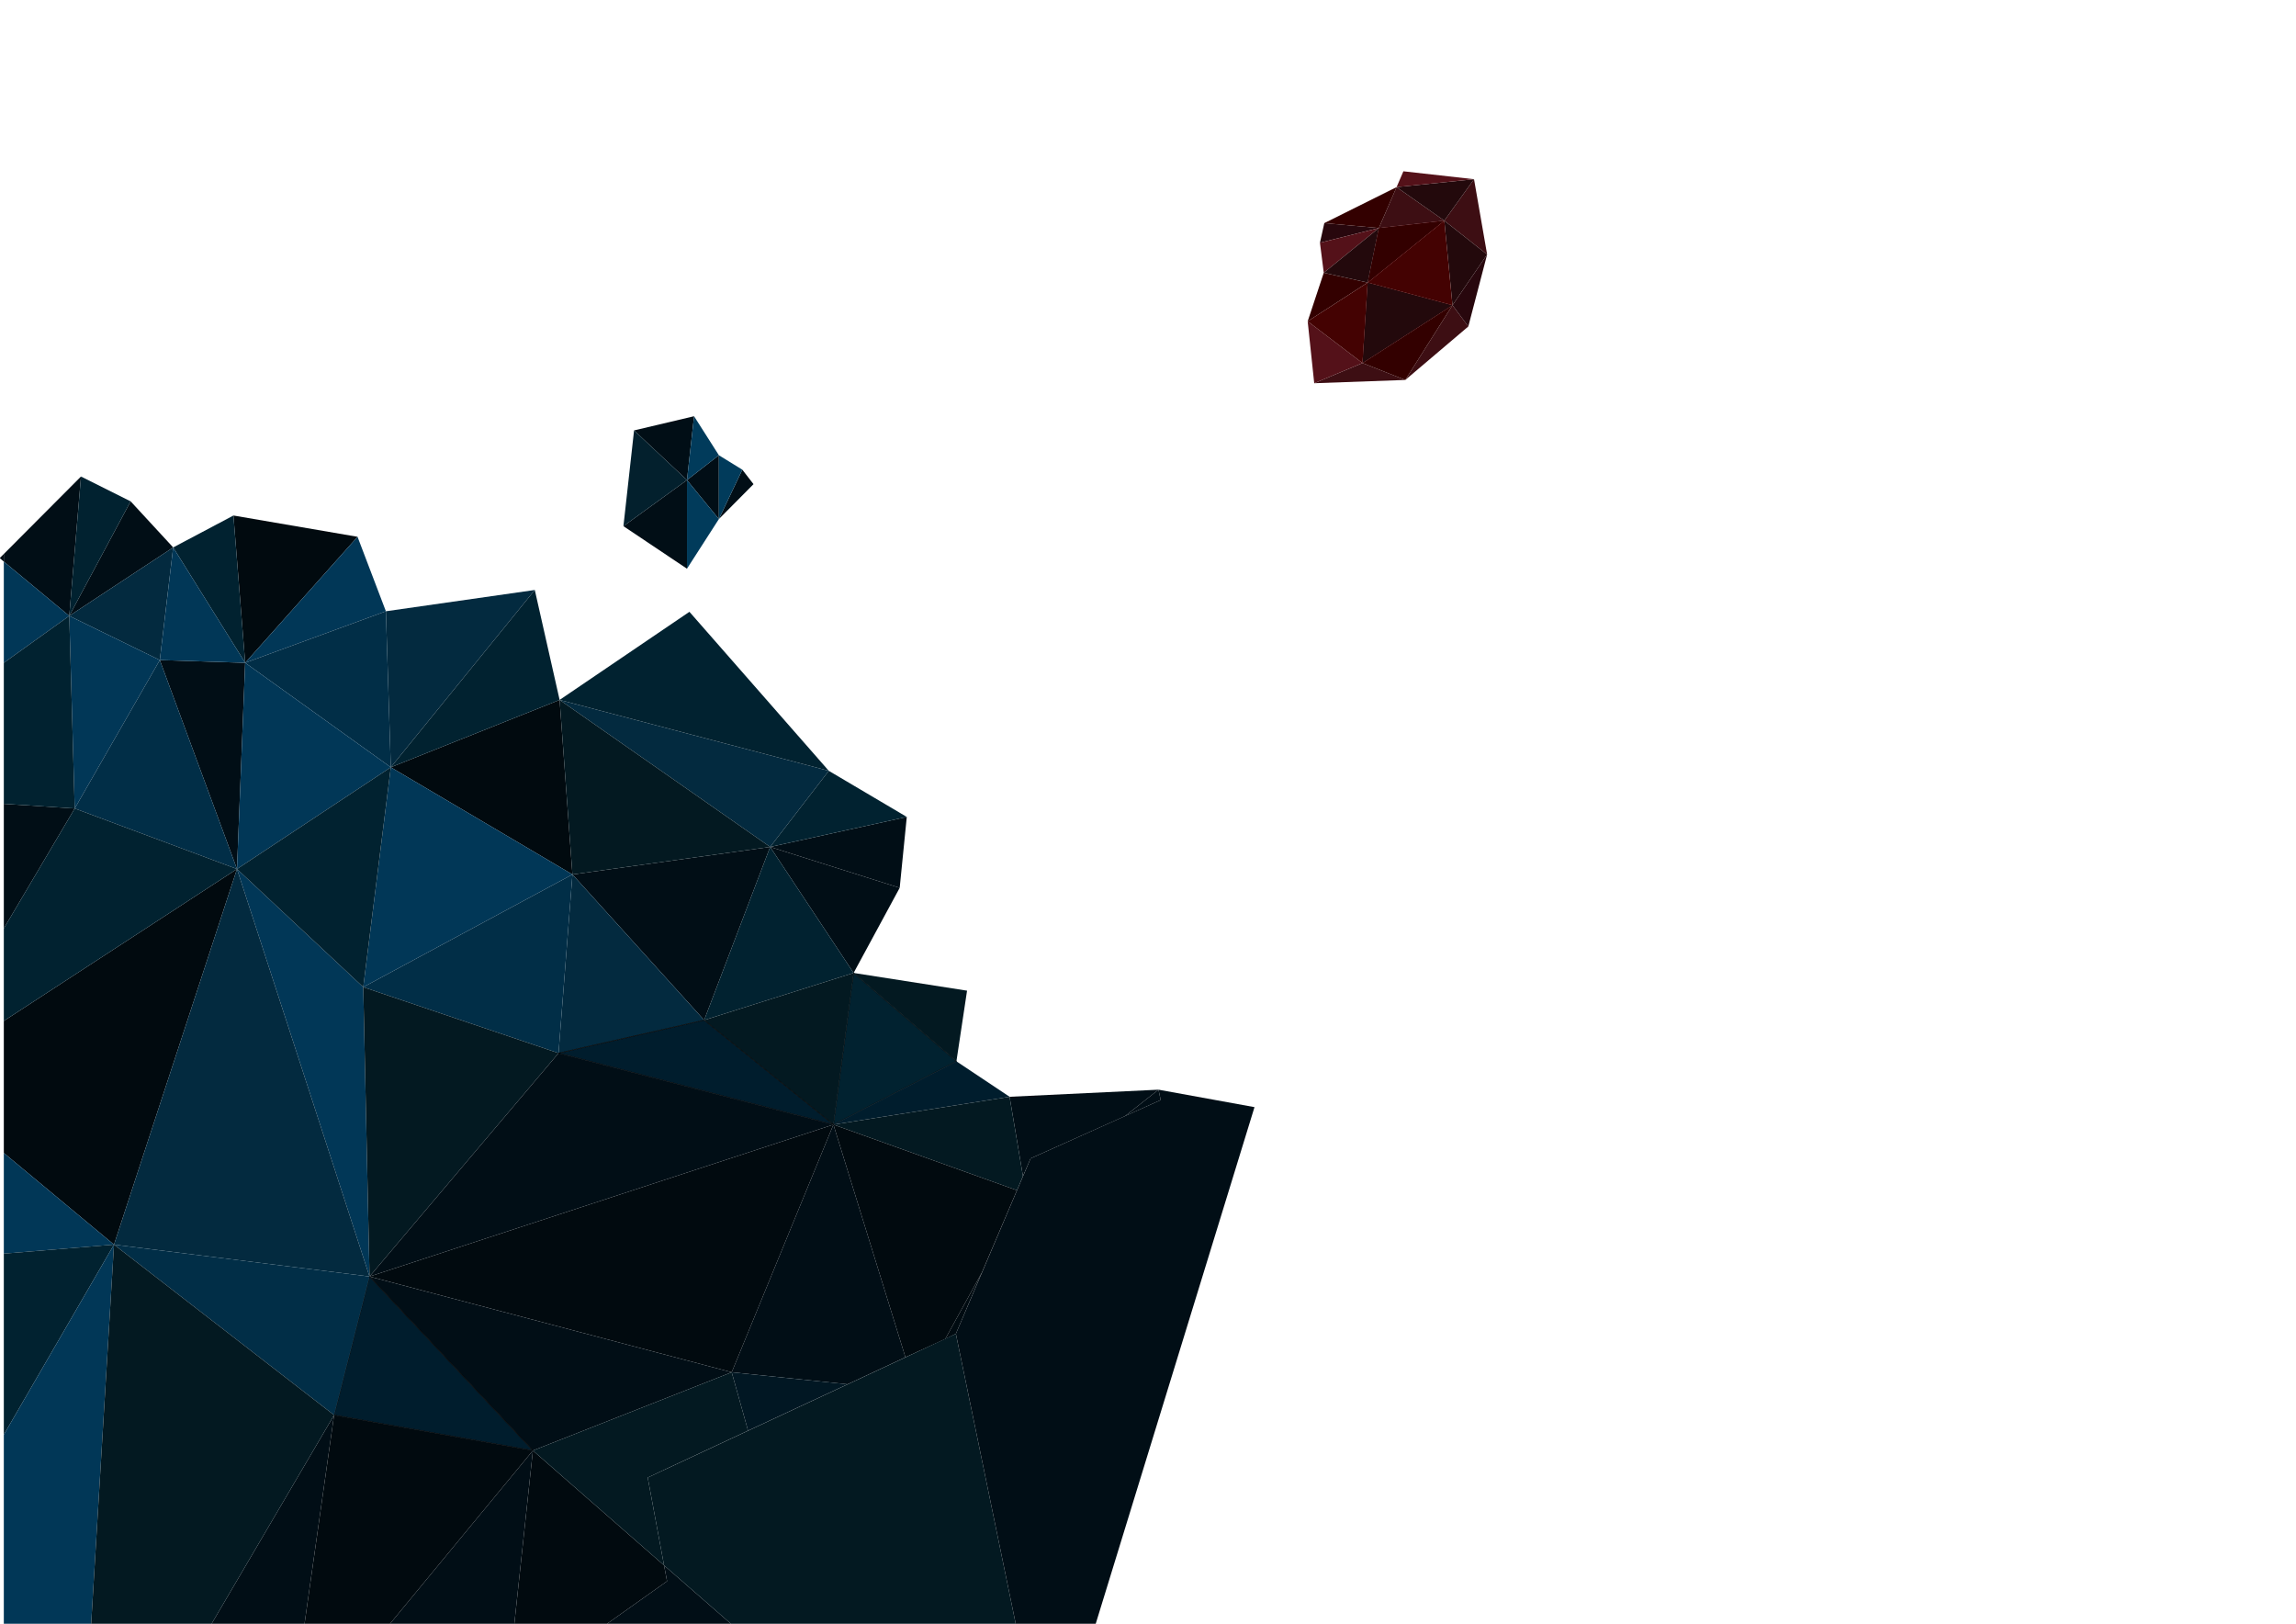 <?xml version="1.0" encoding="utf-8"?>
<!-- Generator: Adobe Illustrator 20.1.0, SVG Export Plug-In . SVG Version: 6.00 Build 0)  -->
<svg version="1.1" id="Calque_1" xmlns="http://www.w3.org/2000/svg" xmlns:xlink="http://www.w3.org/1999/xlink" x="0px" y="0px"
	 viewBox="0 0 841.9 595.3" enable-background="new 0 0 841.9 595.3" xml:space="preserve">
<polygon fill="#010E16" points="58.6,242 86.9,318.6 89.9,243 "/>
<polygon fill="#010E16" points="-0.1,204.6 1.4,205.9 1.4,203.1 "/>
<polygon fill="#010E16" points="29.7,174.7 1.4,203.1 1.4,205.9 25.4,225.8 "/>
<polygon fill="#010A0F" points="86.9,318.6 1.4,374.3 1.4,422.7 41.8,456.3 "/>
<polygon fill="#010E16" points="1.4,294.7 1.4,340.4 27.4,296.4 "/>
<polygon fill="#010E16" points="63.5,200.7 47.9,183.8 25.4,225.8 "/>
<polygon fill="#010A0F" points="243.5,573.9 195.4,531.8 188.6,595.3 222.6,595.3 244.6,579.7 "/>
<polygon fill="#010E16" points="188.6,595.3 188.5,595.8 222,595.8 222.6,595.3 "/>
<polygon fill="#010E16" points="329.9,325.5 332.5,299.5 282.4,310.5 "/>
<polygon fill="#010A0F" points="209.9,320.6 205.2,256.6 143.3,281.3 "/>
<polygon fill="#010A0F" points="131.1,196.8 85.6,189 89.9,243 "/>
<polygon fill="#010E16" points="77.3,595.8 111.6,595.8 122.5,518.8 "/>
<polygon fill="#010E16" points="425.6,403.3 424.8,399.5 412.5,409.2 "/>
<polygon fill="#010A0F" points="268.3,503.1 305.6,412.3 135.5,468 "/>
<polygon fill="#010E16" points="282.4,310.5 209.9,320.6 258.2,374 "/>
<polygon fill="#010E16" points="254.5,152.6 232.5,157.8 251.9,176 "/>
<polygon fill="#010E16" points="276.3,177.5 272.2,172.2 263.6,190.3 "/>
<polygon fill="#010E16" points="251.9,176 228.6,192.9 251.9,208.5 "/>
<polygon fill="#010E16" points="263.6,190.3 263.6,166.9 251.9,176 "/>
<polygon fill="#032A3F" points="303.9,282.6 205.2,256.6 282.4,310.5 "/>
<polygon fill="#013757" points="133.2,361.9 86.9,318.6 135.5,468 "/>
<polygon fill="#010E16" points="153.5,595.3 188.6,595.3 195.4,531.8 142.6,595.8 188.5,595.8 188.6,595.3 "/>
<polygon fill="#013B5B" points="263.6,166.9 254.5,152.6 251.9,176 "/>
<polygon fill="#03202D" points="232.5,157.8 228.6,192.9 251.9,176 "/>
<polygon fill="#013B5B" points="251.9,208.5 263.6,190.3 251.9,176 "/>
<polygon fill="#013B5B" points="272.2,172.2 263.6,166.9 263.6,190.3 "/>
<polygon fill="#012230" points="47.9,183.8 29.7,174.7 25.4,225.8 "/>
<polygon fill="#032A3F" points="58.6,242 63.5,200.7 25.4,225.8 "/>
<polygon fill="#012230" points="85.6,189 63.5,200.7 89.9,243 "/>
<polygon fill="#013757" points="89.9,243 63.5,200.7 58.6,242 "/>
<polygon fill="#013757" points="141.5,224.1 131.1,196.8 89.9,243 "/>
<polygon fill="#032A3F" points="196.1,216.3 141.5,224.1 143.3,281.3 "/>
<polygon fill="#012230" points="205.2,256.6 196.1,216.3 143.3,281.3 "/>
<polygon fill="#012E47" points="143.3,281.3 141.5,224.1 89.9,243 "/>
<polygon fill="#012230" points="252.8,224.3 205.2,256.6 303.9,282.6 "/>
<polygon fill="#012230" points="332.5,299.5 303.9,282.6 282.4,310.5 "/>
<polygon fill="#010E16" points="313,356.7 329.9,325.5 282.4,310.5 "/>
<polygon fill="#012230" stroke="#000000" stroke-width="0.25" stroke-miterlimit="10" points="350.7,389.1 313,356.7 305.6,412.3 
	"/>
<polygon fill="#031921" points="354.6,363.2 313,356.7 350.7,389.1 "/>
<polygon fill="#001D2D" points="370.2,402.1 350.7,389.1 305.6,412.3 "/>
<polygon fill="#010E16" points="377.9,424.7 412.5,409.2 424.8,399.5 370.2,402.1 375.1,431.2 "/>
<polygon fill="#031921" points="372.9,436.4 375.1,431.2 370.2,402.1 305.6,412.3 "/>
<polygon fill="#000B11" points="360.1,466.4 346.6,490.9 350.5,489 "/>
<polygon fill="#010A0F" points="346.6,490.9 360.1,466.4 372.9,436.4 305.6,412.3 332,497.6 "/>
<polygon fill="#012230" points="258.2,374 313,356.7 282.4,310.5 "/>
<polygon fill="#031921" points="305.6,412.3 313,356.7 258.2,374 "/>
<polygon fill="#031921" points="282.4,310.5 205.2,256.6 209.9,320.6 "/>
<polygon fill="#013757" points="209.9,320.6 143.3,281.3 133.2,361.9 "/>
<polygon fill="#032A3F" points="258.2,374 209.9,320.6 204.8,386.1 "/>
<polygon fill="#012E47" points="204.8,386.1 209.9,320.6 133.2,361.9 "/>
<polygon fill="#013757" points="1.4,205.9 1.4,243 25.4,225.8 "/>
<polygon fill="#013757" points="25.4,225.8 27.4,296.4 58.6,242 "/>
<polygon fill="#013757" points="89.9,243 86.9,318.6 143.3,281.3 "/>
<polygon fill="#012E47" points="27.4,296.4 86.9,318.6 58.6,242 "/>
<polygon fill="#012230" points="143.3,281.3 86.9,318.6 133.2,361.9 "/>
<polygon fill="#031921" points="133.2,361.9 135.5,468 204.8,386.1 "/>
<polygon fill="#001D2D" stroke="#000000" stroke-width="0.25" stroke-miterlimit="10" points="305.6,412.3 258.2,374 204.8,386.1 
	"/>
<polygon fill="#010E16" points="135.5,468 305.6,412.3 204.8,386.1 "/>
<polygon fill="#010E16" points="310.8,507.5 332,497.6 305.6,412.3 268.3,503.1 "/>
<polygon fill="#010E16" points="135.5,468 195.4,531.8 268.3,503.1 "/>
<polygon fill="#012230" points="25.4,225.8 1.4,243 1.4,294.7 27.4,296.4 "/>
<polygon fill="#012230" points="27.4,296.4 1.4,340.4 1.4,374.3 86.9,318.6 "/>
<polygon fill="#032A3F" points="86.9,318.6 41.8,456.3 135.5,468 "/>
<polygon fill="#001D2D" stroke="#000000" stroke-width="0.25" stroke-miterlimit="10" points="122.5,518.8 195.4,531.8 135.5,468 
	"/>
<polygon fill="#011723" points="268.3,503.1 274.3,524.5 310.8,507.5 "/>
<polygon fill="#031921" points="237.5,541.7 274.3,524.5 268.3,503.1 195.4,531.8 243.5,573.9 "/>
<polygon fill="#010A0F" points="122.5,518.8 111.6,595.8 142.6,595.8 195.4,531.8 "/>
<polygon fill="#012E47" points="41.8,456.3 122.5,518.8 135.5,468 "/>
<polygon fill="#013757" points="1.4,422.7 1.4,459.6 41.8,456.3 "/>
<polygon fill="#012230" points="1.4,459.6 1.4,526 41.8,456.3 "/>
<polygon fill="#013757" points="1.4,526 1.4,595.8 33.4,595.8 41.8,456.3 "/>
<polygon fill="#031921" points="41.8,456.3 33.4,595.8 77.3,595.8 122.5,518.8 "/>
<polygon fill="none" points="386.8,595.3 385.5,595.8 311.2,595.8 294.2,595.8 268.5,595.8 222,595.8 160,639.7 871.5,685.6 
	871.5,595.3 "/>
<polygon fill="#010E16" points="268,595.3 222.6,595.3 222,595.8 268.5,595.8 "/>
<polygon fill="#010E16" points="244.6,579.7 222.6,595.3 268,595.3 243.5,573.9 "/>
<polyline fill="none" points="160,639.7 264.6,595.3 244.6,579.7 "/>
<polygon fill="#991D26" points="499.6,133.1 501.5,103.6 532.6,111.9 "/>
<polygon fill="#991D26" points="529.6,80.9 501.5,103.6 505.6,83.6 "/>
<polygon fill="#28070D" points="485.6,81.8 484,89 505.6,83.6 "/>
<polygon fill="#23090C" points="499.6,133.1 501.5,103.6 532.6,111.9 "/>
<polygon fill="#330000" points="529.6,80.9 501.5,103.6 505.6,83.6 "/>
<g>
	<polygon fill="#3D0E13" points="481.9,140.5 515.3,139.3 499.6,133.1 	"/>
	<polygon fill="#3D0E13" points="529.6,80.9 505.6,83.6 512.1,68.6 	"/>
	<polygon fill="#3D0E13" points="515.3,139.3 538.4,119.7 532.6,111.9 	"/>
	<polygon fill="#3D0E13" points="529.6,80.9 540.5,65.7 545.3,93.3 	"/>
</g>
<polygon fill="#23090C" points="529.6,80.9 532.6,111.9 545.3,93.3 "/>
<polygon fill="#23090C" points="540.5,65.7 512.1,68.6 529.6,80.9 "/>
<polygon fill="#330000" points="499.6,133.1 515.3,139.3 532.6,111.9 "/>
<polygon fill="#330000" points="485.6,81.8 512.1,68.6 505.6,83.6 "/>
<polygon fill="#541119" points="514.6,62.8 540.5,65.7 512.1,68.6 "/>
<polygon fill="#28070D" points="545.3,93.3 538.4,119.7 532.6,111.9 "/>
<polygon fill="#541119" points="499.6,133.1 481.9,140.5 479.5,117.8 "/>
<polygon fill="#330000" points="479.5,117.8 485.4,100 501.5,103.6 "/>
<polygon fill="#541119" points="485.4,100 484,89 505.6,83.6 "/>
<polygon fill="#23090C" points="485.4,100 505.6,83.6 501.5,103.6 "/>
<polygon fill="#440202" points="532.6,111.9 529.6,80.9 501.5,103.6 "/>
<polygon fill="#440202" points="499.6,133.1 479.5,117.8 501.5,103.6 "/>
<polygon fill="#031921" points="237.5,541.7 350.5,489 372.5,595.6 268,595.3 243.5,573.9 "/>
<polygon fill="#010E16" points="424.8,399.5 460,405.9 401.6,595.9 372.5,595.6 350.5,489 377.9,424.7 425.6,403.3 "/>
</svg>
